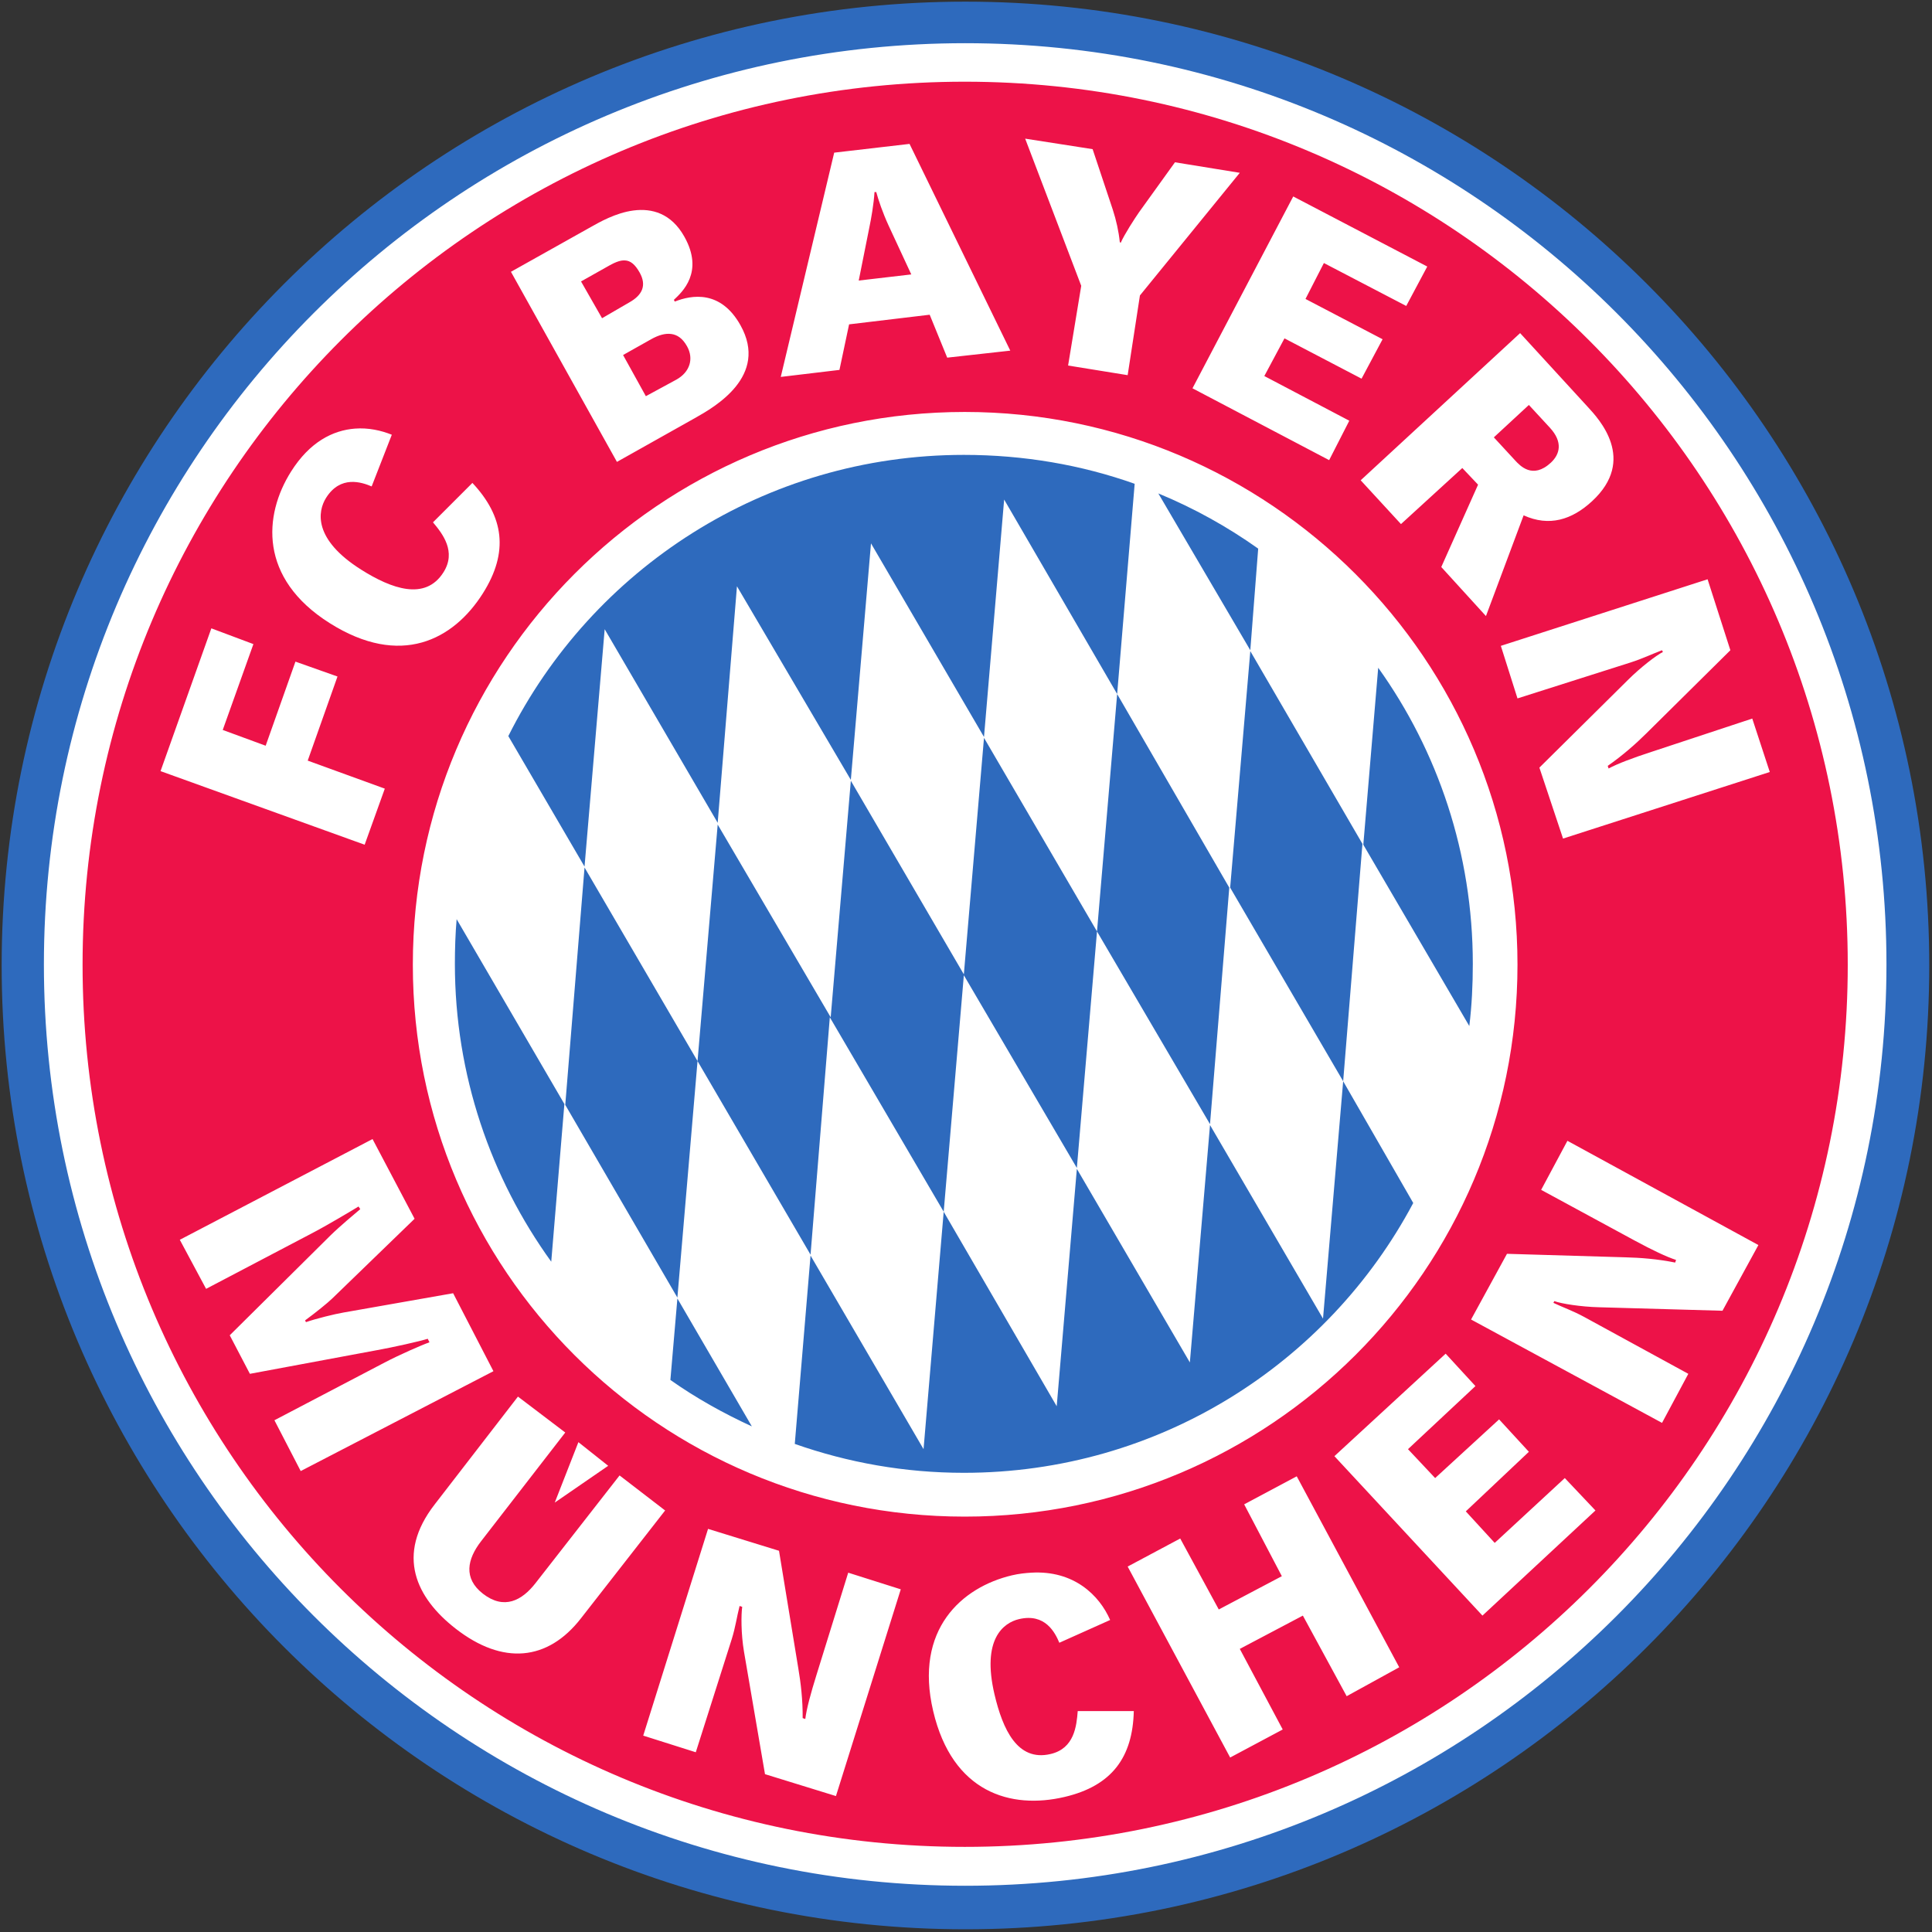 <?xml version="1.0" encoding="UTF-8" standalone="no"?>
<svg viewBox="0 0 497 497" version="1.1" xmlns="http://www.w3.org/2000/svg" >
    <rect x="0" y="0" width="497" height="497" fill="#333333" stroke="none"/>
    <!-- Generator: Sketch 3.6.1 (26313) - http://www.bohemiancoding.com/sketch -->
    <title>baye</title>
    <desc>Created with Sketch.</desc>
    <defs></defs>
    <g id="Page-1" stroke="none" stroke-width="1" fill="none" fill-rule="evenodd">
        <g id="baye" transform="translate(-4, -4)">
            <g id="layer5" transform="translate(2.031, 2.031)">
                <path d="M2.781,250.334 C2.781,387.06 113.609,497.888 250.335,497.888 C387.051,497.888 497.879,387.06 497.879,250.334 C497.879,113.609 387.051,2.781 250.335,2.781 C113.609,2.781 2.781,113.609 2.781,250.334 L2.781,250.334 Z" id="path4822" stroke="#2E6ABD" stroke-width="0.771" fill="#2E6ABD" transform="translate(250.33, 250.334) scale(1, -1) translate(-250.33, -250.334) "></path>
                <path d="M13.571,250.073 C13.571,119.36 119.54,13.391 250.262,13.391 C380.985,13.391 486.945,119.36 486.945,250.073 C486.945,380.796 380.985,486.765 250.262,486.765 C119.54,486.765 13.571,380.796 13.571,250.073 L13.571,250.073 Z" id="path4867" stroke="#FFFFFF" stroke-width="0.618" fill="#FFFFFF"></path>
                <path d="M250.141,22.986 C124.701,22.986 23.211,124.71 23.211,250.141 C23.211,375.59 124.701,477.07 250.141,477.07 C375.581,477.07 477.296,375.59 477.296,250.141 C477.296,124.71 375.581,22.986 250.141,22.986 L250.141,22.986 Z M265.69,37.634 L283.042,40.338 L288.225,55.887 C289.127,58.664 289.749,61.485 290.028,64.225 L290.254,64.451 C291.236,62.224 293.85,58.204 294.986,56.563 L304.225,43.718 L320.901,46.423 L295.211,77.972 L292.056,98.479 L276.732,96 L280.113,75.493 L265.69,37.634 L265.69,37.634 Z M235.944,38.986 L261.859,92.169 L245.634,93.972 L241.127,82.93 L220.394,85.408 L217.915,97.127 L202.817,98.93 L216.563,41.239 L235.944,38.986 L235.944,38.986 Z M226.93,51.38 C226.74,54.499 226.082,58.195 225.577,60.62 L222.873,74.141 L236.394,72.563 L230.535,59.944 C229.057,56.726 227.939,53.445 227.38,51.38 L226.93,51.38 L226.93,51.38 Z M334.648,52.507 L369.127,70.535 L363.718,80.676 L342.535,69.634 L337.803,78.873 L357.634,89.239 L352.225,99.38 L332.394,89.014 L327.211,98.704 L349.07,110.197 L343.887,120.338 L308.732,101.859 L334.648,52.507 L334.648,52.507 Z M164.958,56.113 C169.594,55.519 174.621,56.775 178.028,62.873 C183.13,71.977 177.442,77.115 175.324,79.099 L175.549,79.549 C179.894,77.828 187.358,76.521 192.451,85.634 C199.779,98.722 185.798,106.682 180.732,109.521 L160.676,120.789 L133.408,71.887 L153.915,60.394 C156.038,59.205 160.321,56.706 164.958,56.113 L164.958,56.113 Z M162.704,68.958 C162.214,68.936 161.695,69.012 161.127,69.183 C160.37,69.411 159.572,69.794 158.648,70.31 L151.437,74.366 L156.845,83.831 L163.831,79.775 C167.193,77.9 168.365,75.412 166.535,72.113 C165.349,69.993 164.174,69.023 162.704,68.958 L162.704,68.958 Z M393.014,87.662 L410.366,106.592 C413.233,109.701 423.148,120.194 411.493,130.93 C406.346,135.671 400.505,137.528 393.915,134.535 L384.225,160.451 L372.732,147.831 L382.197,126.648 L378.141,122.366 L362.366,136.789 L352,125.521 L393.014,87.662 L393.014,87.662 Z M174.648,87.887 C173.141,87.685 171.452,88.126 169.465,89.239 L162.254,93.296 L168.113,103.887 L176,99.606 C179.425,97.686 180.507,94.26 178.704,91.042 C177.532,88.955 176.154,88.09 174.648,87.887 L174.648,87.887 Z M395.268,106.141 L386.254,114.479 L391.662,120.338 C392.987,121.789 396.214,125.314 400.901,121.014 C403.263,118.824 404.074,115.696 400.676,112 L395.268,106.141 L395.268,106.141 Z M250.141,107.944 C328.59,107.944 392.338,171.691 392.338,250.141 C392.338,328.599 328.59,392.113 250.141,392.113 C171.691,392.113 108.169,328.599 108.169,250.141 C108.169,171.691 171.691,107.944 250.141,107.944 L250.141,107.944 Z M93.296,112.225 C96.732,111.964 100.012,112.694 102.761,113.803 L97.577,127.099 C94.945,125.981 89.546,124.196 85.859,130.028 C83.642,133.544 82.533,140.719 94.873,148.507 C102.643,153.411 111.36,156.62 116.056,149.183 C119.41,143.874 115.84,139.295 113.352,136.338 L123.493,126.197 C131.597,134.842 132.904,143.973 126.197,154.592 C118.607,166.607 105.005,173.774 86.761,162.254 C68.507,150.725 69.769,134.481 76.845,123.268 C81.634,115.679 87.569,112.66 93.296,112.225 L93.296,112.225 Z M441.239,150.986 L447.099,169.239 L425.465,190.648 C422.779,193.325 419.317,196.363 415.549,198.986 L415.775,199.662 C418.091,198.418 421.886,196.985 426.817,195.38 L452.732,186.817 L457.239,200.563 L404.056,217.69 L397.972,199.437 L420.732,176.901 C424.041,173.611 427.98,170.592 429.746,169.69 L429.521,169.239 C426.799,170.276 424.545,171.385 421.408,172.394 L392.338,181.634 L388.056,168.113 L441.239,150.986 L441.239,150.986 Z M56.338,163.606 L67.155,167.662 L59.268,189.746 L70.31,193.803 L77.972,172.169 L88.789,176 L81.127,197.634 L100.958,204.845 L95.775,219.268 L43.268,200.338 L56.338,163.606 L56.338,163.606 Z M97.803,294.986 L108.62,315.493 L87.437,336 C86.265,337.145 83.02,339.759 80.451,341.634 L80.676,342.085 C83.218,341.192 88.086,339.993 90.366,339.606 L118.535,334.648 L128.901,354.704 L79.324,380.394 L72.563,367.324 L100.958,352.451 C104.645,350.522 110.35,348.007 112.451,347.268 L112,346.366 C109.873,347.033 103.067,348.557 98.93,349.296 L66.254,355.38 L61.07,345.465 L86.986,319.775 C89.501,317.314 93.052,314.375 94.648,313.014 L94.197,312.338 C92.385,313.447 86.066,317.224 82.028,319.324 L54.986,333.521 L48.225,320.901 L97.803,294.986 L97.803,294.986 Z M405.183,295.437 L454.31,322.254 L445.07,339.155 L413.296,338.254 C408.635,338.136 403.678,337.352 401.803,336.676 L401.577,337.127 C404.201,338.362 406.571,339.164 409.465,340.732 L436.282,355.38 L429.521,368 L380.394,341.408 L389.634,324.507 L420.056,325.408 C423.842,325.499 428.403,325.841 432.901,326.761 L433.127,326.085 C430.621,325.264 427.096,323.588 422.535,321.127 L398.423,308.056 L405.183,295.437 L405.183,295.437 Z M373.859,350.197 L381.521,358.535 L364.169,374.761 L371.155,382.197 L387.606,367.099 L395.268,375.437 L379.042,390.761 L386.479,398.873 L404.507,382.197 L412.394,390.535 L383.324,417.577 L345.239,376.563 L373.859,350.197 L373.859,350.197 Z M135.211,361.239 L147.38,370.479 L125.746,398.423 C122.141,403.065 121.122,407.986 126.197,411.944 C131.66,416.18 136.248,413.692 139.718,409.239 L161.352,381.521 L173.07,390.535 L151.437,418.254 C142.864,429.296 131.299,430.35 119.211,420.958 C109.052,413.061 103.644,402.028 113.803,388.958 L135.211,361.239 L135.211,361.239 Z M150.761,372.958 L158.423,379.042 L144.676,388.507 L150.761,372.958 L150.761,372.958 Z M335.549,381.746 L361.915,430.873 L348.394,438.31 L337.127,417.577 L320.901,426.141 L331.944,446.873 L318.423,454.085 L292.056,404.958 L305.577,397.746 L315.493,416 L331.718,407.437 L322.028,388.958 L335.549,381.746 L335.549,381.746 Z M184.113,395.268 L202.366,400.901 L207.324,431.099 C207.964,434.839 208.496,439.346 208.451,443.944 L209.127,444.169 C209.451,441.555 210.515,437.616 212.056,432.676 L220.169,406.535 L233.69,410.817 L217.014,464 L198.761,458.366 L193.352,426.817 C192.577,422.22 192.613,417.298 192.901,415.324 L192.225,415.099 C191.504,417.92 191.18,420.525 190.197,423.662 L180.958,452.732 L167.437,448.451 L184.113,395.268 L184.113,395.268 Z M267.268,406.535 C278.232,405.885 284.789,412.363 287.549,418.704 L274.479,424.563 C273.37,421.922 270.837,416.901 264.113,418.479 C260.074,419.434 254.468,423.653 257.803,437.859 C259.912,446.792 263.671,455.202 272.225,453.183 C278.337,451.759 278.905,445.999 279.211,442.141 L293.634,442.141 C293.354,453.967 288.054,461.359 275.831,464.225 C262.003,467.479 246.968,463.126 242.028,442.141 C237.088,421.129 249.402,410.249 262.31,407.211 C264.056,406.8 265.701,406.628 267.268,406.535 L267.268,406.535 Z" id="path3794" fill="#ED1248"></path>
                <path d="M249.915,118.986 C198.634,118.986 154.231,148.39 132.732,191.324 L152.338,224.901 L157.521,163.831 L186.592,213.634 L191.549,152.789 L220.845,202.592 L226.028,141.746 L255.099,191.549 L260.282,130.479 L289.352,180.507 L293.859,126.423 C280.131,121.546 265.321,118.986 249.915,118.986 L249.915,118.986 Z M289.352,180.507 L284.169,241.577 L313.239,291.155 L318.197,230.31 L289.352,180.507 L289.352,180.507 Z M284.169,241.577 L255.099,191.775 L249.915,252.62 L220.845,202.817 L215.662,263.662 L186.592,214.085 L181.408,274.93 L210.479,324.732 L215.437,263.662 L244.732,313.69 L249.915,252.845 L278.986,302.423 L284.169,241.577 L284.169,241.577 Z M244.732,313.69 L239.549,374.761 L210.479,324.958 L206.423,373.408 C220.052,378.204 234.646,380.845 249.915,380.845 C300.034,380.845 343.518,352.784 365.521,311.437 L347.493,280.113 L342.31,341.183 L313.239,291.38 L308.056,352.451 L278.986,302.648 L273.803,363.718 L244.732,313.69 L244.732,313.69 Z M347.493,280.113 L352.451,219.042 L323.606,169.465 L318.423,230.31 L347.493,280.113 L347.493,280.113 Z M181.408,274.93 L152.338,225.127 L147.38,286.197 L176.225,335.775 L181.408,274.93 L181.408,274.93 Z M299.944,128.901 L323.606,169.239 L325.634,143.099 C317.665,137.438 309.102,132.687 299.944,128.901 L299.944,128.901 Z M356.507,173.746 L352.676,219.268 L379.944,265.915 C380.584,260.66 380.845,255.333 380.845,249.915 C380.845,221.53 371.849,195.2 356.507,173.746 L356.507,173.746 Z M119.437,238.423 C119.112,242.181 118.986,246.066 118.986,249.915 C118.986,278.49 128.234,305.01 143.775,326.535 L147.155,285.972 L119.437,238.423 L119.437,238.423 Z M176.225,336 L174.423,356.958 C180.985,361.591 188.007,365.512 195.38,368.901 L176.225,336 L176.225,336 Z" id="path5000" fill="#2E6ABD"></path>
            </g>
        </g>
    </g>
</svg>
